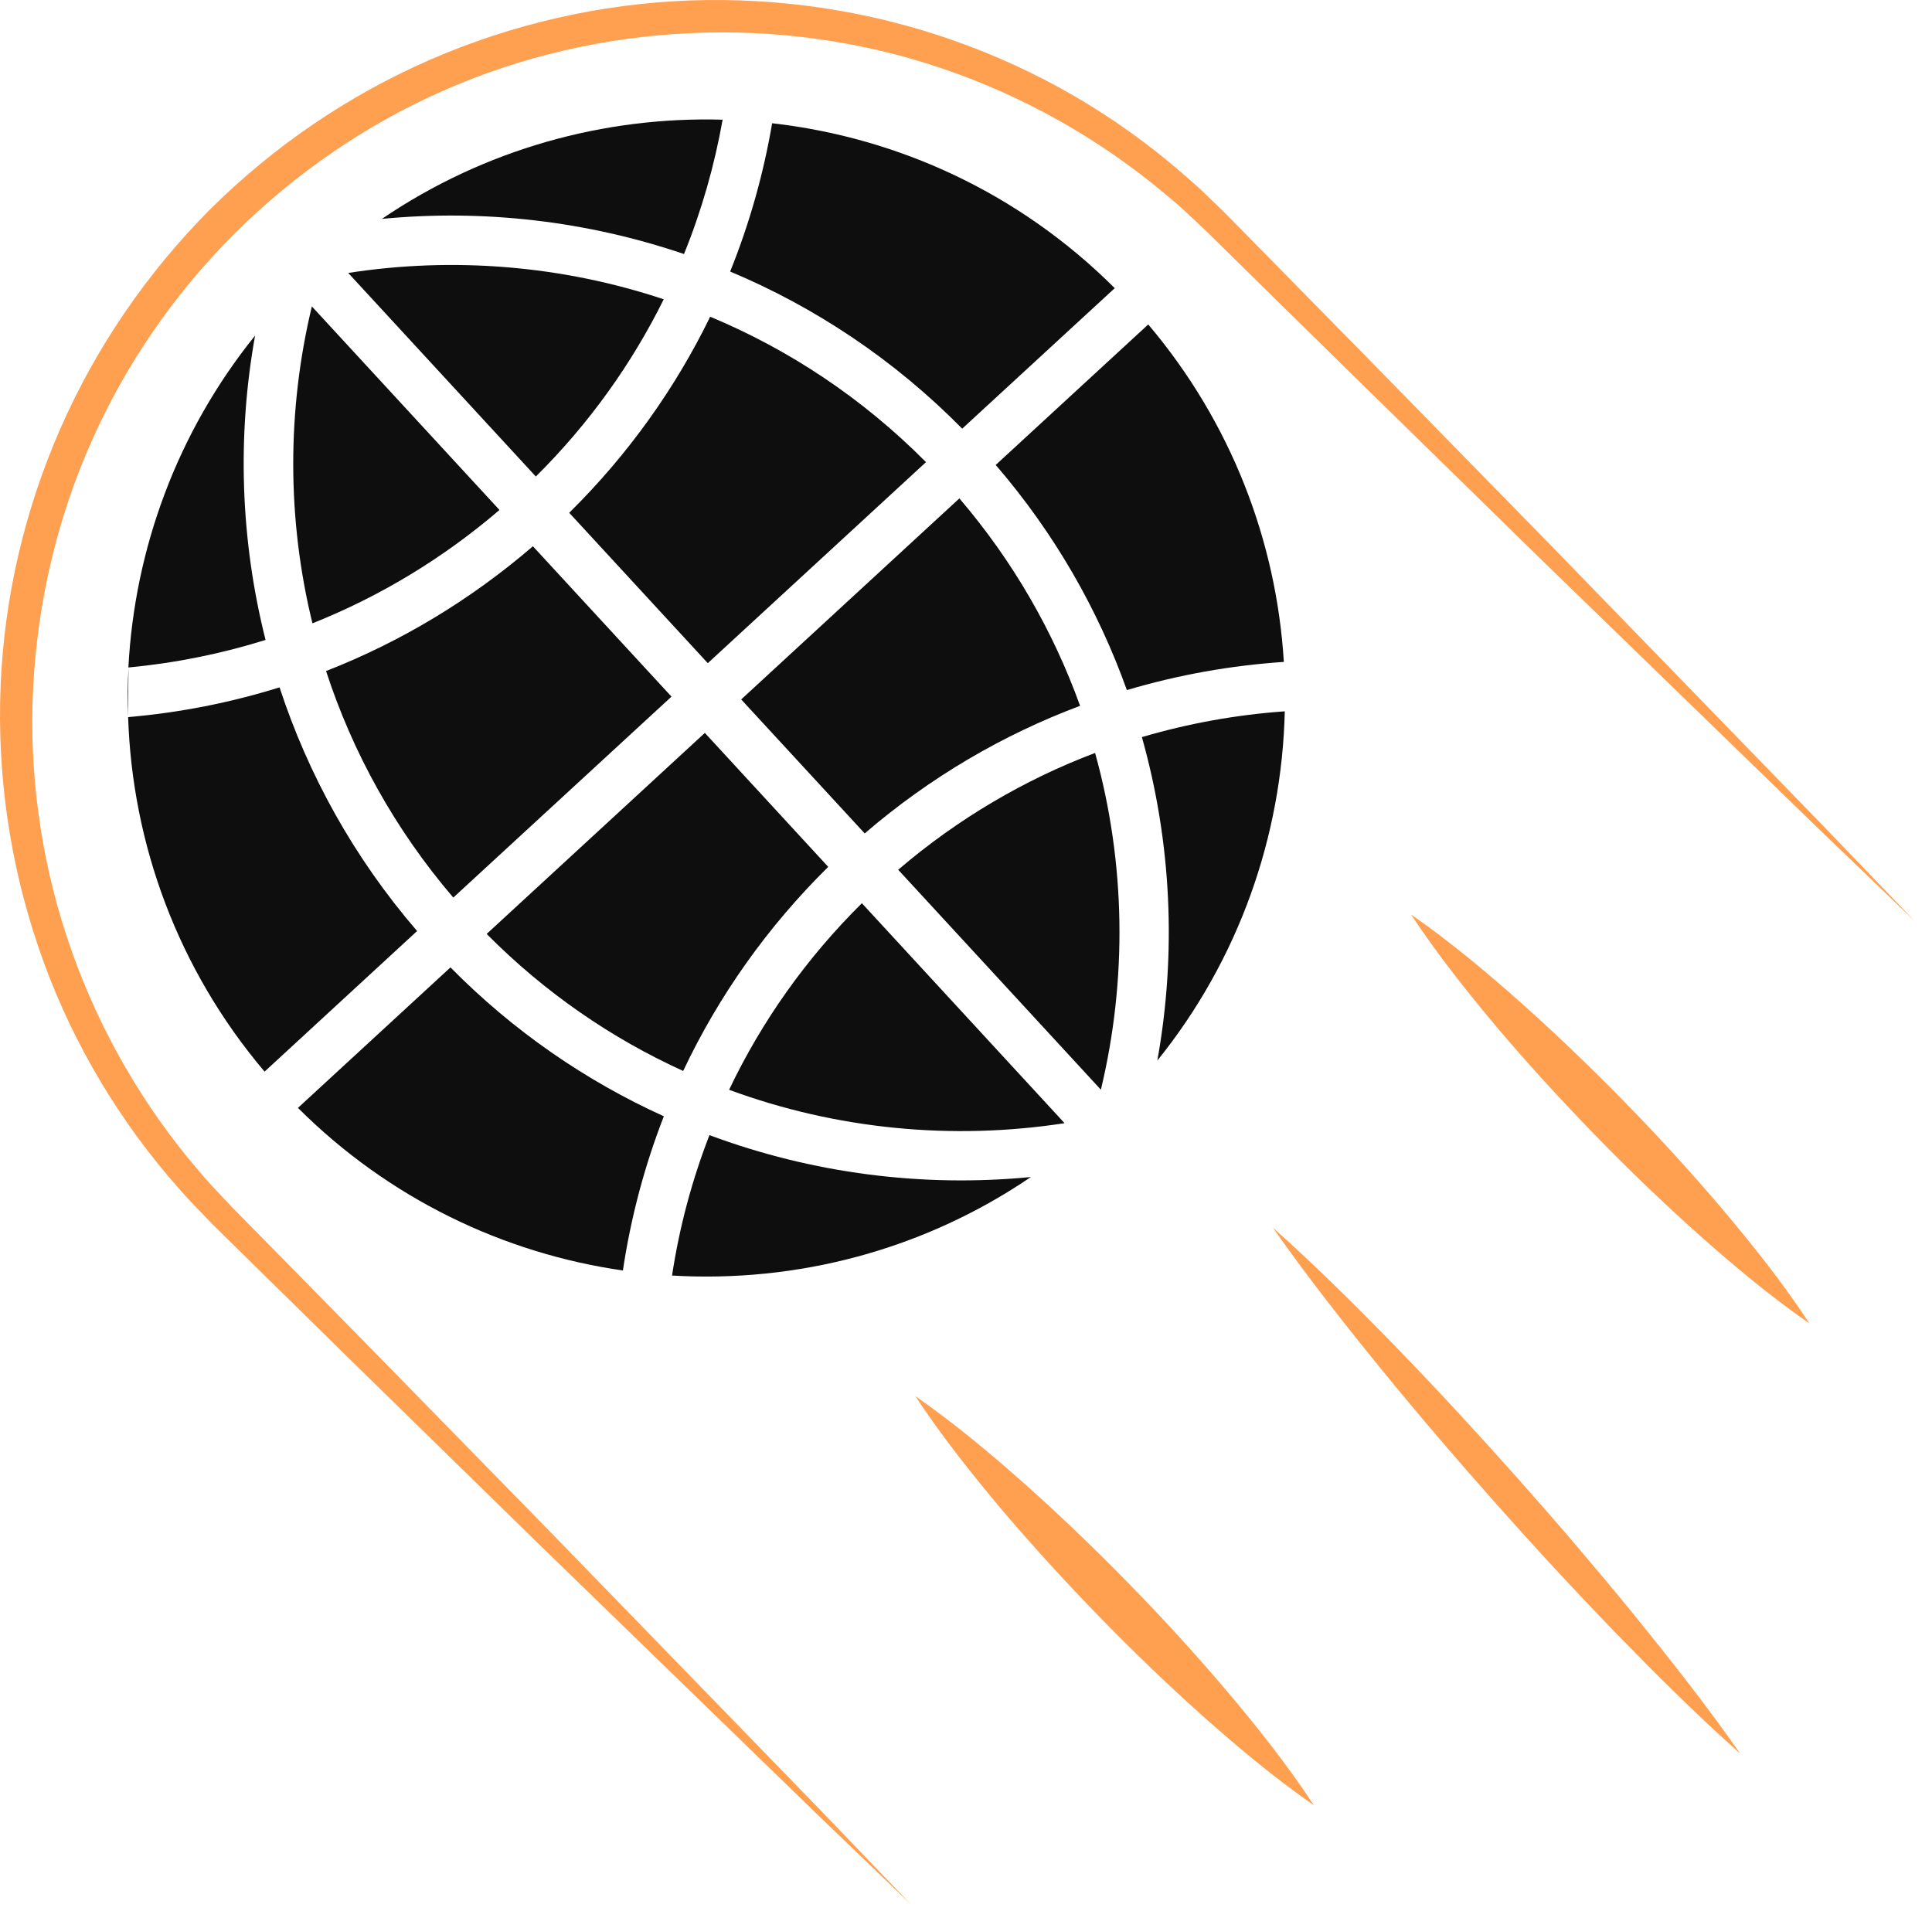 <svg width="93" height="92" viewBox="0 0 93 92" fill="none" xmlns="http://www.w3.org/2000/svg">
<path d="M16.762 13.14L25.793 22.94C28.365 20.39 30.418 17.501 31.95 14.408C27.058 12.78 21.836 12.351 16.762 13.14Z" fill="#0E0E0E"/>
<path d="M32.323 33.536L25.652 26.297C22.652 28.879 19.291 30.9 15.695 32.303C16.967 36.207 19.006 39.921 21.82 43.21L32.323 33.536Z" fill="#0E0E0E"/>
<path d="M27.4 24.686L34.071 31.925L44.574 22.247C41.521 19.168 37.978 16.829 34.186 15.247C32.514 18.676 30.25 21.872 27.4 24.686Z" fill="#0E0E0E"/>
<path d="M46.181 23.993L35.678 33.671L41.624 40.121C44.777 37.41 48.291 35.364 51.991 33.978C50.709 30.411 48.773 27.022 46.181 23.993Z" fill="#0E0E0E"/>
<path d="M52.714 36.246C49.336 37.524 46.125 39.399 43.236 41.87L52.993 52.459C54.268 47.138 54.186 41.545 52.714 36.246Z" fill="#0E0E0E"/>
<path d="M31.955 53.738C28.212 52.041 24.723 49.652 21.684 46.57L14.342 53.334C18.727 57.709 24.241 60.334 29.984 61.162C30.366 58.602 31.03 56.116 31.955 53.738Z" fill="#0E0E0E"/>
<path d="M47.93 22.383C47.93 22.383 47.93 22.386 47.93 22.383C50.758 25.665 52.858 29.346 54.244 33.221C56.715 32.486 59.25 32.036 61.8 31.864C61.443 26.068 59.279 20.351 55.272 15.619L47.93 22.383Z" fill="#0E0E0E"/>
<path d="M33.929 35.282L23.426 44.96C26.229 47.788 29.443 49.991 32.886 51.556C34.596 47.934 36.946 44.613 39.868 41.731L33.929 35.282Z" fill="#0E0E0E"/>
<path d="M15.04 30.007C18.286 28.714 21.326 26.879 24.043 24.55L15.012 14.751C13.812 19.747 13.812 24.993 15.04 30.007Z" fill="#0E0E0E"/>
<path d="M6.186 32.132C6.143 32.918 6.136 33.707 6.161 34.496L6.186 32.132Z" fill="#0E0E0E"/>
<path d="M20.078 44.82C17.032 41.285 14.832 37.289 13.457 33.089C11.1 33.825 8.661 34.307 6.168 34.521C6.364 40.596 8.539 46.631 12.735 51.588L20.078 44.82Z" fill="#0E0E0E"/>
<path d="M12.279 16.154C8.526 20.811 6.48 26.428 6.18 32.132C8.437 31.921 10.647 31.474 12.783 30.807C11.572 26.003 11.408 21 12.279 16.154Z" fill="#0E0E0E"/>
<path d="M34.15 54.645C33.31 56.812 32.703 59.073 32.35 61.405C32.35 61.405 32.35 61.405 32.353 61.405C38.339 61.758 44.431 60.194 49.623 56.662C44.406 57.169 39.103 56.491 34.15 54.645Z" fill="#0E0E0E"/>
<path d="M32.925 12.229C33.775 10.137 34.392 7.966 34.785 5.762C29.086 5.598 23.325 7.18 18.383 10.537C23.275 10.065 28.243 10.637 32.925 12.229Z" fill="#0E0E0E"/>
<path d="M54.967 35.485C56.399 40.567 56.638 45.899 55.71 51.056C59.649 46.17 61.706 40.231 61.845 34.243C59.527 34.407 57.217 34.821 54.967 35.485Z" fill="#0E0E0E"/>
<path d="M35.147 13.072C39.228 14.783 43.035 17.308 46.317 20.636L53.66 13.872C49.06 9.28 43.214 6.619 37.168 5.933C36.754 8.365 36.079 10.762 35.147 13.072Z" fill="#0E0E0E"/>
<path d="M51.245 54.07L41.488 43.481C38.821 46.12 36.671 49.156 35.096 52.463C40.26 54.366 45.834 54.905 51.245 54.07Z" fill="#0E0E0E"/>
<path d="M43.838 91.668L39.331 87.336L34.846 82.982L25.875 74.272L16.936 65.53L12.476 61.148L10.247 58.955L9.144 57.809C8.779 57.423 8.444 57.013 8.09 56.616C5.351 53.373 3.208 49.613 1.844 45.581C0.473 41.553 -0.149 37.264 0.03 33.003C0.205 28.743 1.198 24.518 2.916 20.611C4.63 16.704 7.087 13.126 10.094 10.098L10.051 10.144L10.072 10.119L10.094 10.098C13.14 7.066 16.75 4.598 20.693 2.88C24.632 1.162 28.892 0.184 33.185 0.023C37.478 -0.134 41.795 0.509 45.842 1.927C47.866 2.634 49.823 3.53 51.677 4.601C53.53 5.676 55.277 6.926 56.894 8.326C57.298 8.68 57.705 9.023 58.084 9.401C58.462 9.773 58.866 10.14 59.223 10.515L61.43 12.758L65.844 17.251L74.65 26.25L83.421 35.285L87.807 39.803L92.171 44.346L87.628 39.981L83.111 35.596L74.075 26.825L65.076 18.018L60.583 13.604L58.341 11.398C57.969 11.023 57.591 10.687 57.216 10.33C56.848 9.969 56.448 9.644 56.055 9.312C52.898 6.669 49.259 4.623 45.37 3.302C41.481 1.98 37.346 1.405 33.249 1.595C29.153 1.777 25.093 2.709 21.346 4.362C17.597 6.009 14.172 8.373 11.269 11.265L11.311 11.219L11.29 11.244L11.269 11.265C8.394 14.144 6.047 17.54 4.401 21.261C2.748 24.979 1.808 29.003 1.598 33.071C1.387 37.139 1.944 41.246 3.223 45.117C4.501 48.988 6.494 52.623 9.083 55.788C9.415 56.173 9.737 56.573 10.079 56.952L11.129 58.073L13.322 60.302L17.704 64.762L26.446 73.701L35.156 82.672L39.51 87.157L43.838 91.668Z" fill="#FFA051"/>
<path d="M44.059 67.208C45.969 68.537 47.73 70.015 49.444 71.54C51.155 73.072 52.804 74.661 54.404 76.3C56.004 77.94 57.551 79.632 59.04 81.386C60.522 83.143 61.961 84.946 63.243 86.903C61.329 85.575 59.568 84.097 57.854 82.572C56.144 81.04 54.494 79.45 52.897 77.808C51.301 76.165 49.751 74.472 48.262 72.722C46.783 70.965 45.348 69.162 44.059 67.208Z" fill="#FFA051"/>
<path d="M67.92 44.021C69.831 45.349 71.591 46.828 73.305 48.352C75.016 49.885 76.666 51.474 78.266 53.113C79.866 54.752 81.412 56.445 82.901 58.198C84.383 59.955 85.822 61.759 87.105 63.716C85.19 62.387 83.43 60.909 81.716 59.384C80.005 57.852 78.355 56.263 76.759 54.62C75.162 52.977 73.612 51.285 72.123 49.535C70.645 47.774 69.209 45.974 67.92 44.021Z" fill="#FFA051"/>
<path d="M61.273 59.102C63.38 60.977 65.373 62.966 67.337 64.987C69.294 67.012 71.205 69.084 73.08 71.194C74.955 73.301 76.79 75.451 78.583 77.644C80.369 79.844 82.126 82.068 83.765 84.415C81.654 82.543 79.665 80.551 77.701 78.533C75.744 76.508 73.833 74.437 71.959 72.326C70.084 70.216 68.248 68.069 66.459 65.876C64.67 63.673 62.913 61.445 61.273 59.102Z" fill="#FFA051"/>
</svg>
